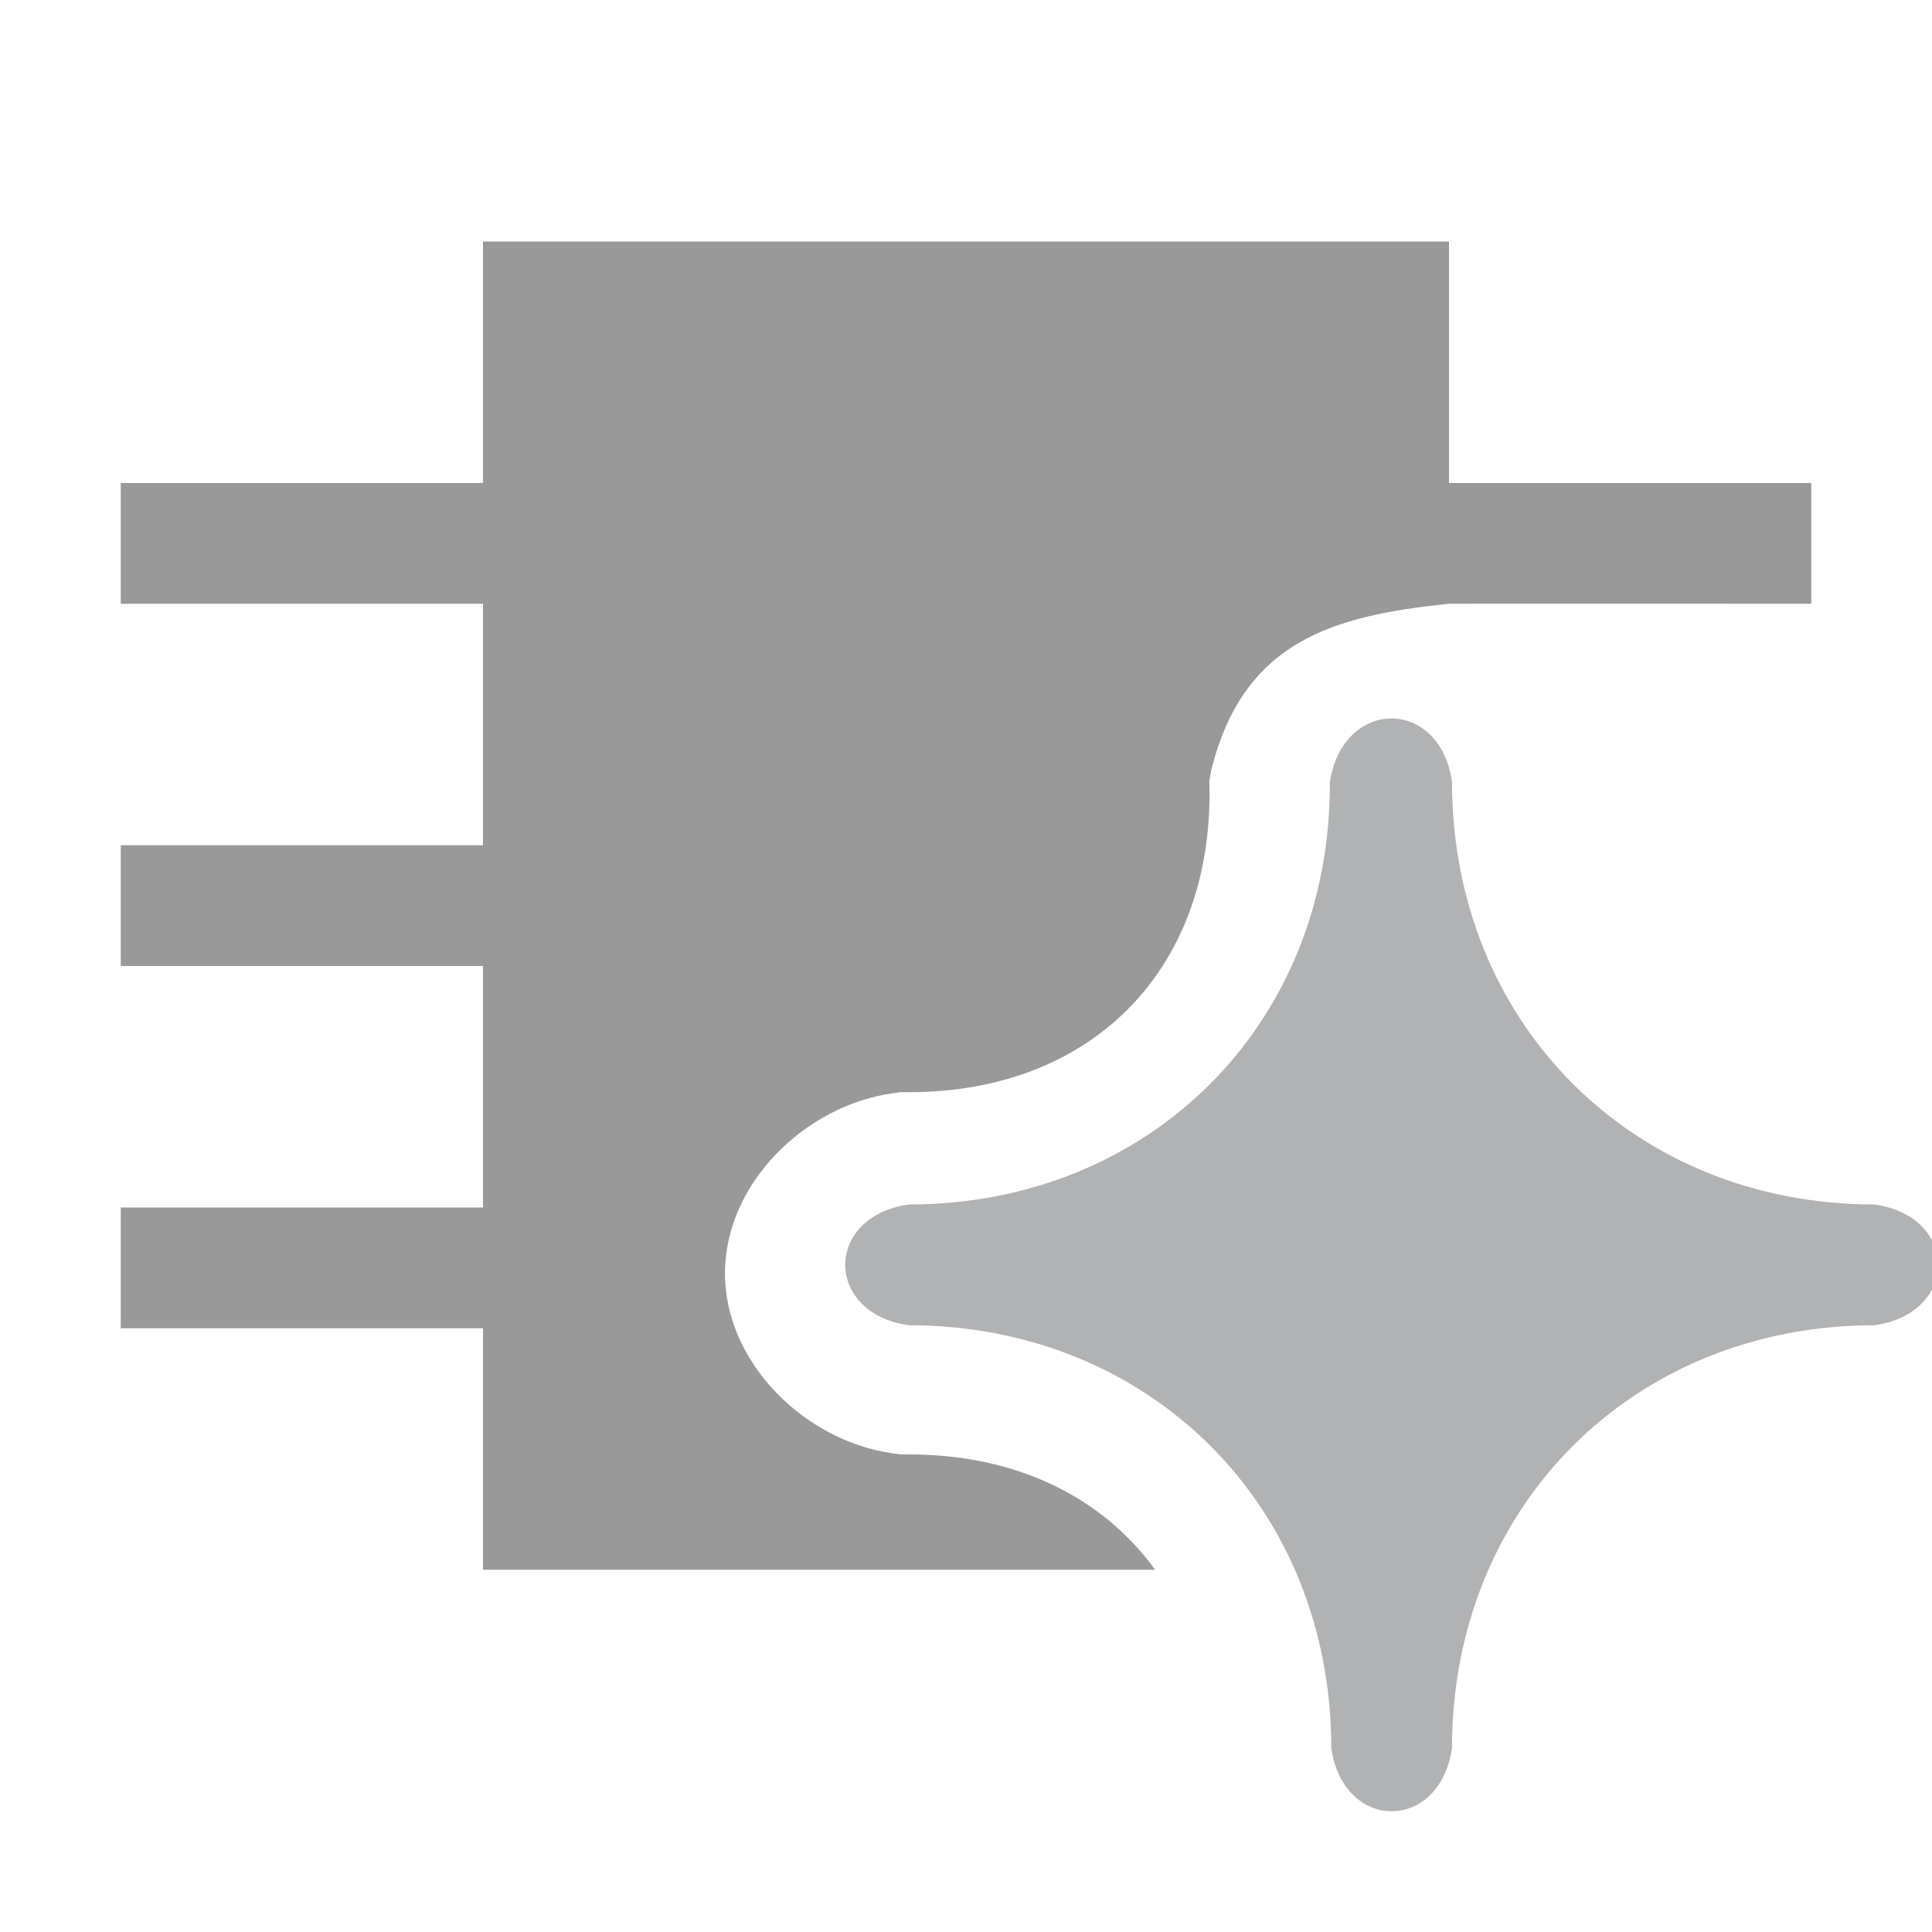 <svg width="16" height="16" version="1.1" xml:space="preserve" xmlns="http://www.w3.org/2000/svg"><path d="m4 2v2h-3v1h3v2h-3v1h3v2h-3v1h3v2h5.566c-0.433-0.6-1.147-0.955-2.037-0.955h-0.072l-0.07-0.01c-0.72-0.103-1.383-0.747-1.383-1.49 1e-7 -0.744 0.663-1.387 1.383-1.49l0.07-0.01h0.072c1.5 0 2.497-0.997 2.488-2.494l-2e-3 -0.082 0.014-0.082c0.265-1.083 1.015-1.288 1.971-1.387 0 0 0.569-0.001 3 0v-1h-3v-2z" fill="#999"/><path transform="translate(3.025,5.975)" d="m9 0.5c0 2 1.5 3.5 3.5 3.5 0.7 0.1 0.7 0.9 0 1-2 0-3.5 1.5-3.5 3.5-0.1 0.7-0.9 0.7-1 0 0-2-1.5-3.5-3.5-3.5-0.7-0.1-0.7-0.9 0-1 2 0 3.5-1.5 3.488-3.5 0.112-0.7 0.912-0.7 1.012 0z" fill="#b1b2b4"/></svg>
